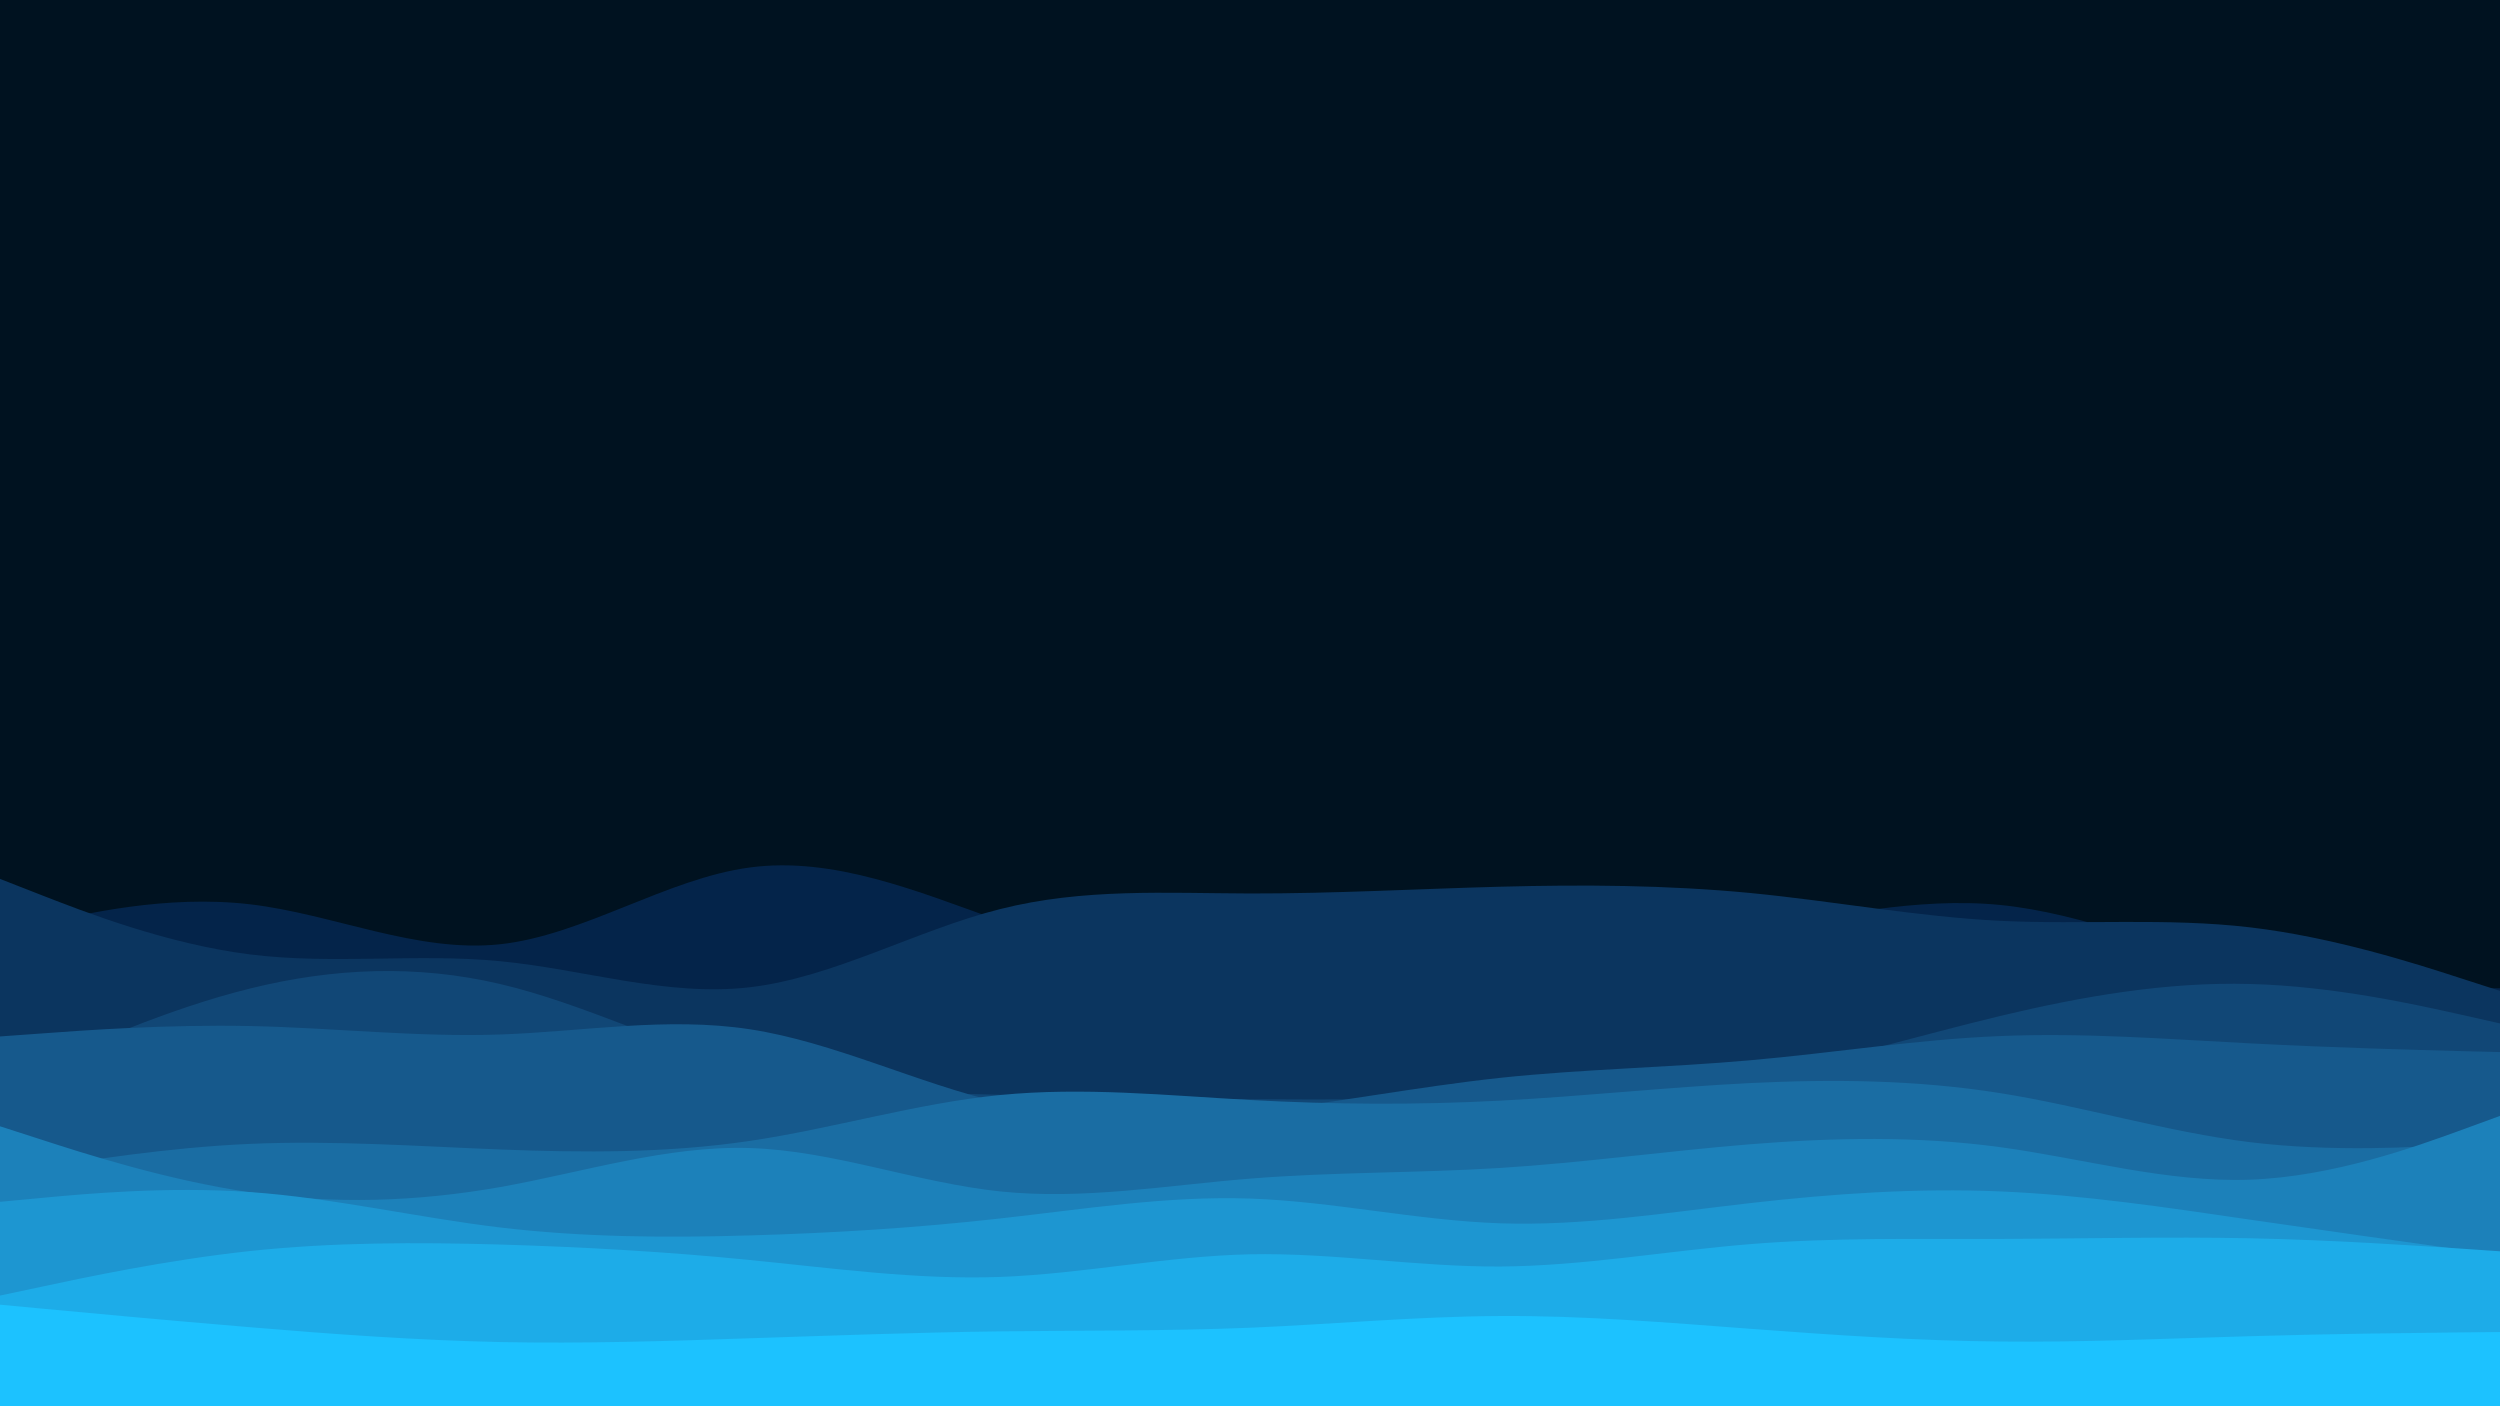 <svg id="visual" viewBox="0 0 1920 1080" width="1920" height="1080" xmlns="http://www.w3.org/2000/svg" xmlns:xlink="http://www.w3.org/1999/xlink" version="1.1"><rect x="0" y="0" width="1920" height="1080" fill="#001220"></rect><path d="M0 717L32 709.5C64 702 128 687 192 694.5C256 702 320 732 384 725.2C448 718.3 512 674.7 576 666.2C640 657.7 704 684.3 768 707.2C832 730 896 749 960 751C1024 753 1088 738 1152 730C1216 722 1280 721 1344 712.7C1408 704.3 1472 688.7 1536 695C1600 701.3 1664 729.7 1728 744C1792 758.3 1856 758.7 1888 758.8L1920 759L1920 1081L1888 1081C1856 1081 1792 1081 1728 1081C1664 1081 1600 1081 1536 1081C1472 1081 1408 1081 1344 1081C1280 1081 1216 1081 1152 1081C1088 1081 1024 1081 960 1081C896 1081 832 1081 768 1081C704 1081 640 1081 576 1081C512 1081 448 1081 384 1081C320 1081 256 1081 192 1081C128 1081 64 1081 32 1081L0 1081Z" fill="#04244a"></path><path d="M0 675L32 687.5C64 700 128 725 192 733C256 741 320 732 384 738.2C448 744.3 512 765.7 576 758.2C640 750.7 704 714.3 768 698.2C832 682 896 686 960 686.2C1024 686.3 1088 682.7 1152 681C1216 679.3 1280 679.7 1344 685.8C1408 692 1472 704 1536 707.2C1600 710.3 1664 704.7 1728 712.2C1792 719.7 1856 740.3 1888 750.7L1920 761L1920 1081L1888 1081C1856 1081 1792 1081 1728 1081C1664 1081 1600 1081 1536 1081C1472 1081 1408 1081 1344 1081C1280 1081 1216 1081 1152 1081C1088 1081 1024 1081 960 1081C896 1081 832 1081 768 1081C704 1081 640 1081 576 1081C512 1081 448 1081 384 1081C320 1081 256 1081 192 1081C128 1081 64 1081 32 1081L0 1081Z" fill="#0b355f"></path><path d="M0 833L32 818.5C64 804 128 775 192 759.2C256 743.3 320 740.7 384 755.7C448 770.7 512 803.3 576 820.5C640 837.7 704 839.3 768 840.8C832 842.3 896 843.7 960 844.2C1024 844.7 1088 844.3 1152 842.7C1216 841 1280 838 1344 826.7C1408 815.3 1472 795.7 1536 780.3C1600 765 1664 754 1728 755.7C1792 757.3 1856 771.7 1888 778.8L1920 786L1920 1081L1888 1081C1856 1081 1792 1081 1728 1081C1664 1081 1600 1081 1536 1081C1472 1081 1408 1081 1344 1081C1280 1081 1216 1081 1152 1081C1088 1081 1024 1081 960 1081C896 1081 832 1081 768 1081C704 1081 640 1081 576 1081C512 1081 448 1081 384 1081C320 1081 256 1081 192 1081C128 1081 64 1081 32 1081L0 1081Z" fill="#114776"></path><path d="M0 796L32 793.7C64 791.3 128 786.7 192 788C256 789.3 320 796.7 384 794.5C448 792.3 512 780.7 576 790.5C640 800.3 704 831.7 768 846.8C832 862 896 861 960 854.2C1024 847.3 1088 834.7 1152 827.8C1216 821 1280 820 1344 814.3C1408 808.7 1472 798.3 1536 795.7C1600 793 1664 798 1728 801.3C1792 804.7 1856 806.3 1888 807.2L1920 808L1920 1081L1888 1081C1856 1081 1792 1081 1728 1081C1664 1081 1600 1081 1536 1081C1472 1081 1408 1081 1344 1081C1280 1081 1216 1081 1152 1081C1088 1081 1024 1081 960 1081C896 1081 832 1081 768 1081C704 1081 640 1081 576 1081C512 1081 448 1081 384 1081C320 1081 256 1081 192 1081C128 1081 64 1081 32 1081L0 1081Z" fill="#16598c"></path><path d="M0 902L32 896.8C64 891.7 128 881.3 192 878.5C256 875.7 320 880.3 384 882.8C448 885.3 512 885.7 576 876.2C640 866.7 704 847.3 768 841C832 834.7 896 841.3 960 844.8C1024 848.3 1088 848.7 1152 845.3C1216 842 1280 835 1344 831.8C1408 828.7 1472 829.3 1536 839.5C1600 849.7 1664 869.3 1728 877.2C1792 885 1856 881 1888 879L1920 877L1920 1081L1888 1081C1856 1081 1792 1081 1728 1081C1664 1081 1600 1081 1536 1081C1472 1081 1408 1081 1344 1081C1280 1081 1216 1081 1152 1081C1088 1081 1024 1081 960 1081C896 1081 832 1081 768 1081C704 1081 640 1081 576 1081C512 1081 448 1081 384 1081C320 1081 256 1081 192 1081C128 1081 64 1081 32 1081L0 1081Z" fill="#1a6da3"></path><path d="M0 865L32 875.3C64 885.7 128 906.3 192 915.7C256 925 320 923 384 911.7C448 900.3 512 879.7 576 881.7C640 883.7 704 908.3 768 915C832 921.7 896 910.3 960 905.2C1024 900 1088 901 1152 897C1216 893 1280 884 1344 878.8C1408 873.7 1472 872.3 1536 881C1600 889.7 1664 908.3 1728 906C1792 903.7 1856 880.3 1888 868.7L1920 857L1920 1081L1888 1081C1856 1081 1792 1081 1728 1081C1664 1081 1600 1081 1536 1081C1472 1081 1408 1081 1344 1081C1280 1081 1216 1081 1152 1081C1088 1081 1024 1081 960 1081C896 1081 832 1081 768 1081C704 1081 640 1081 576 1081C512 1081 448 1081 384 1081C320 1081 256 1081 192 1081C128 1081 64 1081 32 1081L0 1081Z" fill="#1c81ba"></path><path d="M0 923L32 920C64 917 128 911 192 915.5C256 920 320 935 384 942.7C448 950.3 512 950.7 576 948.8C640 947 704 943 768 935.8C832 928.7 896 918.3 960 920.5C1024 922.7 1088 937.3 1152 939.5C1216 941.7 1280 931.3 1344 924C1408 916.7 1472 912.3 1536 915C1600 917.7 1664 927.3 1728 936.7C1792 946 1856 955 1888 959.5L1920 964L1920 1081L1888 1081C1856 1081 1792 1081 1728 1081C1664 1081 1600 1081 1536 1081C1472 1081 1408 1081 1344 1081C1280 1081 1216 1081 1152 1081C1088 1081 1024 1081 960 1081C896 1081 832 1081 768 1081C704 1081 640 1081 576 1081C512 1081 448 1081 384 1081C320 1081 256 1081 192 1081C128 1081 64 1081 32 1081L0 1081Z" fill="#1d96d1"></path><path d="M0 995L32 988.2C64 981.3 128 967.7 192 960.8C256 954 320 954 384 955.8C448 957.7 512 961.3 576 967.7C640 974 704 983 768 980.7C832 978.3 896 964.7 960 963.3C1024 962 1088 973 1152 972.7C1216 972.3 1280 960.7 1344 955.5C1408 950.3 1472 951.7 1536 951.5C1600 951.3 1664 949.7 1728 951C1792 952.3 1856 956.7 1888 958.8L1920 961L1920 1081L1888 1081C1856 1081 1792 1081 1728 1081C1664 1081 1600 1081 1536 1081C1472 1081 1408 1081 1344 1081C1280 1081 1216 1081 1152 1081C1088 1081 1024 1081 960 1081C896 1081 832 1081 768 1081C704 1081 640 1081 576 1081C512 1081 448 1081 384 1081C320 1081 256 1081 192 1081C128 1081 64 1081 32 1081L0 1081Z" fill="#1dace8"></path><path d="M0 1002L32 1005C64 1008 128 1014 192 1019.3C256 1024.7 320 1029.3 384 1030.7C448 1032 512 1030 576 1027.8C640 1025.7 704 1023.3 768 1022.5C832 1021.7 896 1022.3 960 1019.7C1024 1017 1088 1011 1152 1010.7C1216 1010.3 1280 1015.7 1344 1020.5C1408 1025.3 1472 1029.7 1536 1030.3C1600 1031 1664 1028 1728 1026.2C1792 1024.3 1856 1023.7 1888 1023.3L1920 1023L1920 1081L1888 1081C1856 1081 1792 1081 1728 1081C1664 1081 1600 1081 1536 1081C1472 1081 1408 1081 1344 1081C1280 1081 1216 1081 1152 1081C1088 1081 1024 1081 960 1081C896 1081 832 1081 768 1081C704 1081 640 1081 576 1081C512 1081 448 1081 384 1081C320 1081 256 1081 192 1081C128 1081 64 1081 32 1081L0 1081Z" fill="#1cc2ff"></path></svg>